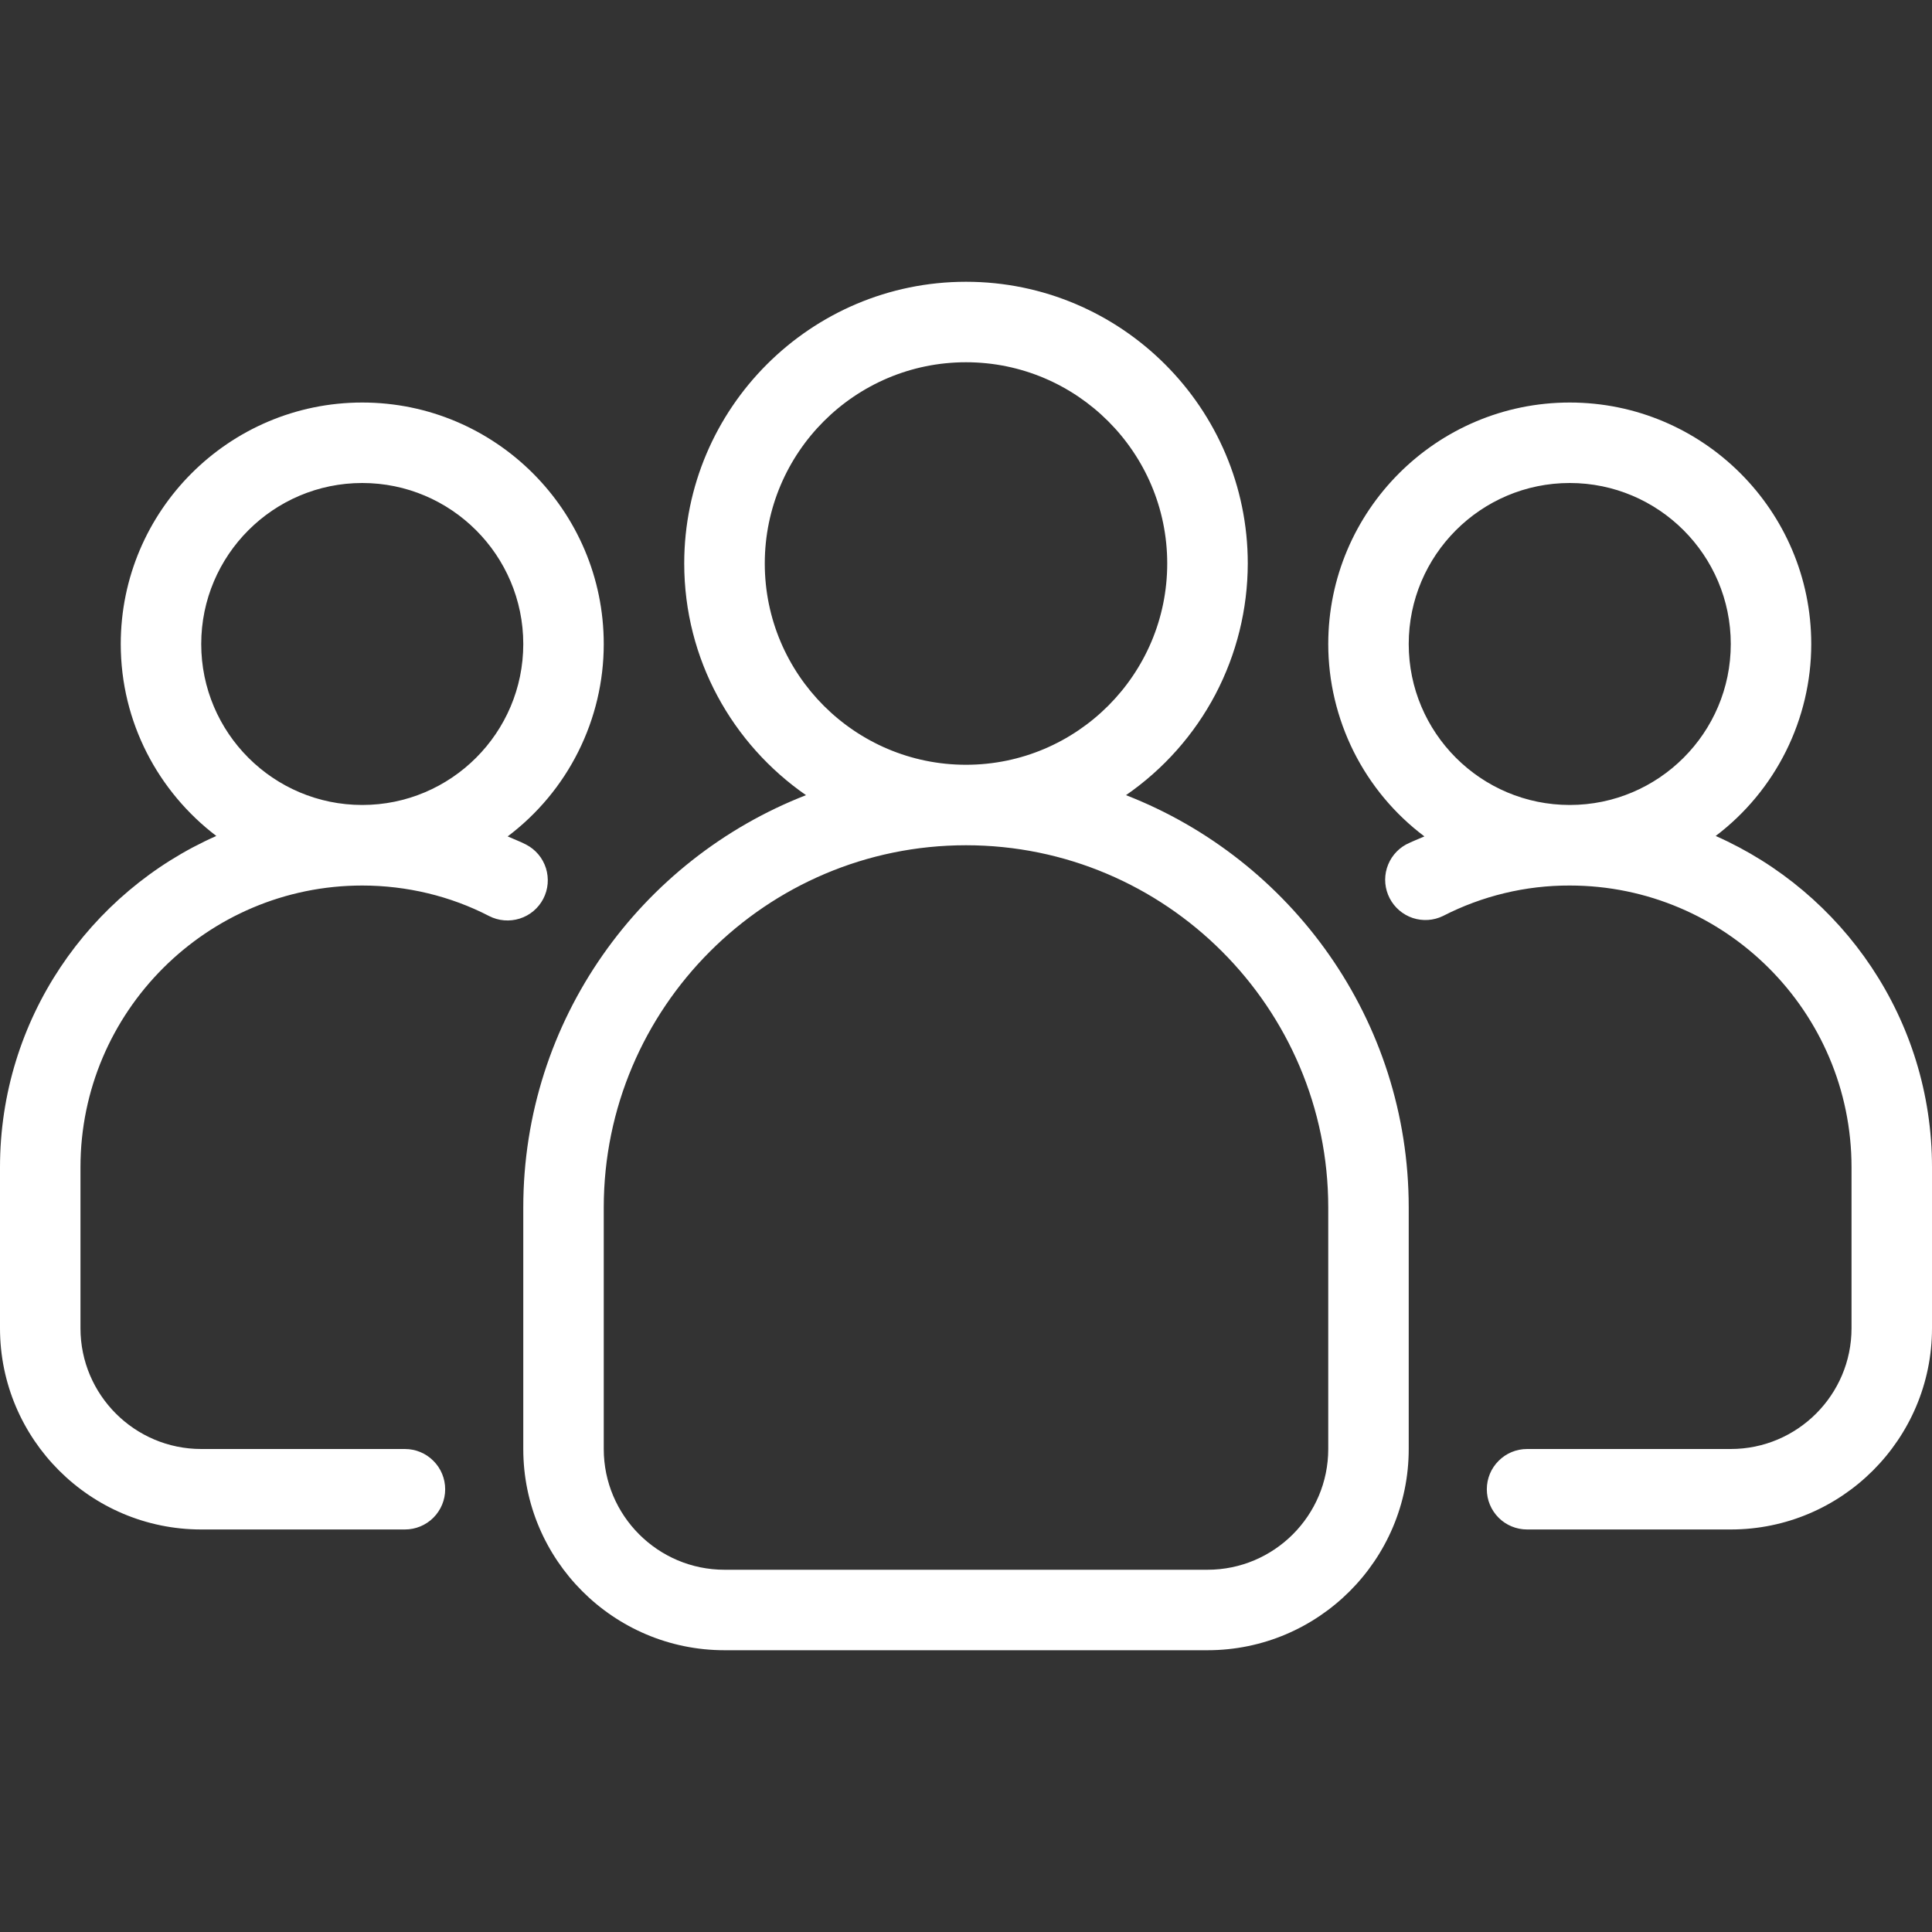 <svg width="26" height="26" viewBox="0 0 26 26" fill="none" xmlns="http://www.w3.org/2000/svg">
<rect x="0" y="0" width="26" height="26" fill="#333333" stroke="none"/>
<path d="M23.089 11.25C23.488 10.948 23.812 10.557 24.035 10.109C24.258 9.661 24.375 9.167 24.375 8.667C24.375 6.874 22.917 5.417 21.125 5.417C19.333 5.417 17.875 6.874 17.875 8.667C17.875 9.169 17.993 9.664 18.217 10.114C18.442 10.563 18.767 10.954 19.169 11.256C19.086 11.293 19.001 11.324 18.92 11.366C18.797 11.434 18.705 11.548 18.664 11.683C18.623 11.818 18.637 11.964 18.702 12.089C18.767 12.214 18.878 12.309 19.012 12.354C19.146 12.398 19.292 12.389 19.419 12.327C19.947 12.056 20.532 11.915 21.125 11.917C23.215 11.917 24.917 13.617 24.917 15.708V17.875C24.917 18.771 24.188 19.5 23.292 19.5H20.551C20.407 19.5 20.269 19.557 20.168 19.659C20.066 19.76 20.009 19.898 20.009 20.042C20.009 20.185 20.066 20.323 20.168 20.425C20.269 20.526 20.407 20.583 20.551 20.583H23.292C24.785 20.583 26 19.368 26 17.875V15.708C26 13.719 24.801 12.007 23.089 11.25ZM18.958 8.667C18.958 7.472 19.93 6.5 21.125 6.5C22.32 6.5 23.292 7.472 23.292 8.667C23.292 9.862 22.32 10.833 21.125 10.833C19.93 10.833 18.958 9.862 18.958 8.667ZM7.311 12.096C7.344 12.033 7.364 11.964 7.37 11.893C7.376 11.822 7.368 11.751 7.347 11.683C7.325 11.615 7.291 11.552 7.245 11.498C7.199 11.443 7.143 11.399 7.08 11.366C6.999 11.324 6.914 11.293 6.832 11.256C7.233 10.954 7.559 10.563 7.783 10.114C8.008 9.664 8.125 9.169 8.125 8.667C8.125 6.874 6.667 5.417 4.875 5.417C3.083 5.417 1.625 6.874 1.625 8.667C1.625 9.72 2.131 10.656 2.911 11.25C1.199 12.007 0 13.719 0 15.708V17.875C0 19.368 1.215 20.583 2.708 20.583H5.449C5.593 20.583 5.731 20.526 5.832 20.425C5.934 20.323 5.991 20.185 5.991 20.042C5.991 19.898 5.934 19.76 5.832 19.659C5.731 19.557 5.593 19.5 5.449 19.5H2.708C1.812 19.5 1.083 18.771 1.083 17.875V15.708C1.083 13.617 2.785 11.917 4.875 11.917C5.473 11.917 6.063 12.059 6.581 12.327C6.709 12.393 6.857 12.405 6.994 12.362C7.131 12.319 7.245 12.223 7.311 12.096ZM2.708 8.667C2.708 7.472 3.68 6.5 4.875 6.5C6.07 6.5 7.042 7.472 7.042 8.667C7.042 9.862 6.07 10.833 4.875 10.833C3.68 10.833 2.708 9.862 2.708 8.667ZM15.153 10.701C15.658 10.352 16.071 9.887 16.357 9.344C16.642 8.801 16.791 8.197 16.792 7.583C16.792 5.493 15.09 3.792 13 3.792C10.91 3.792 9.208 5.493 9.208 7.583C9.208 8.875 9.858 10.015 10.847 10.701C8.624 11.566 7.042 13.725 7.042 16.25V19.5C7.042 20.993 8.257 22.208 9.75 22.208H16.25C17.743 22.208 18.958 20.993 18.958 19.5V16.25C18.958 13.724 17.376 11.566 15.153 10.701ZM10.292 7.583C10.292 6.09 11.507 4.875 13 4.875C14.493 4.875 15.708 6.09 15.708 7.583C15.708 9.077 14.493 10.292 13 10.292C11.507 10.292 10.292 9.077 10.292 7.583ZM17.875 19.5C17.875 20.396 17.146 21.125 16.25 21.125H9.75C8.854 21.125 8.125 20.396 8.125 19.5V16.25C8.125 13.562 10.312 11.375 13 11.375C15.688 11.375 17.875 13.562 17.875 16.25V19.5Z" fill="white"/>
</svg>
